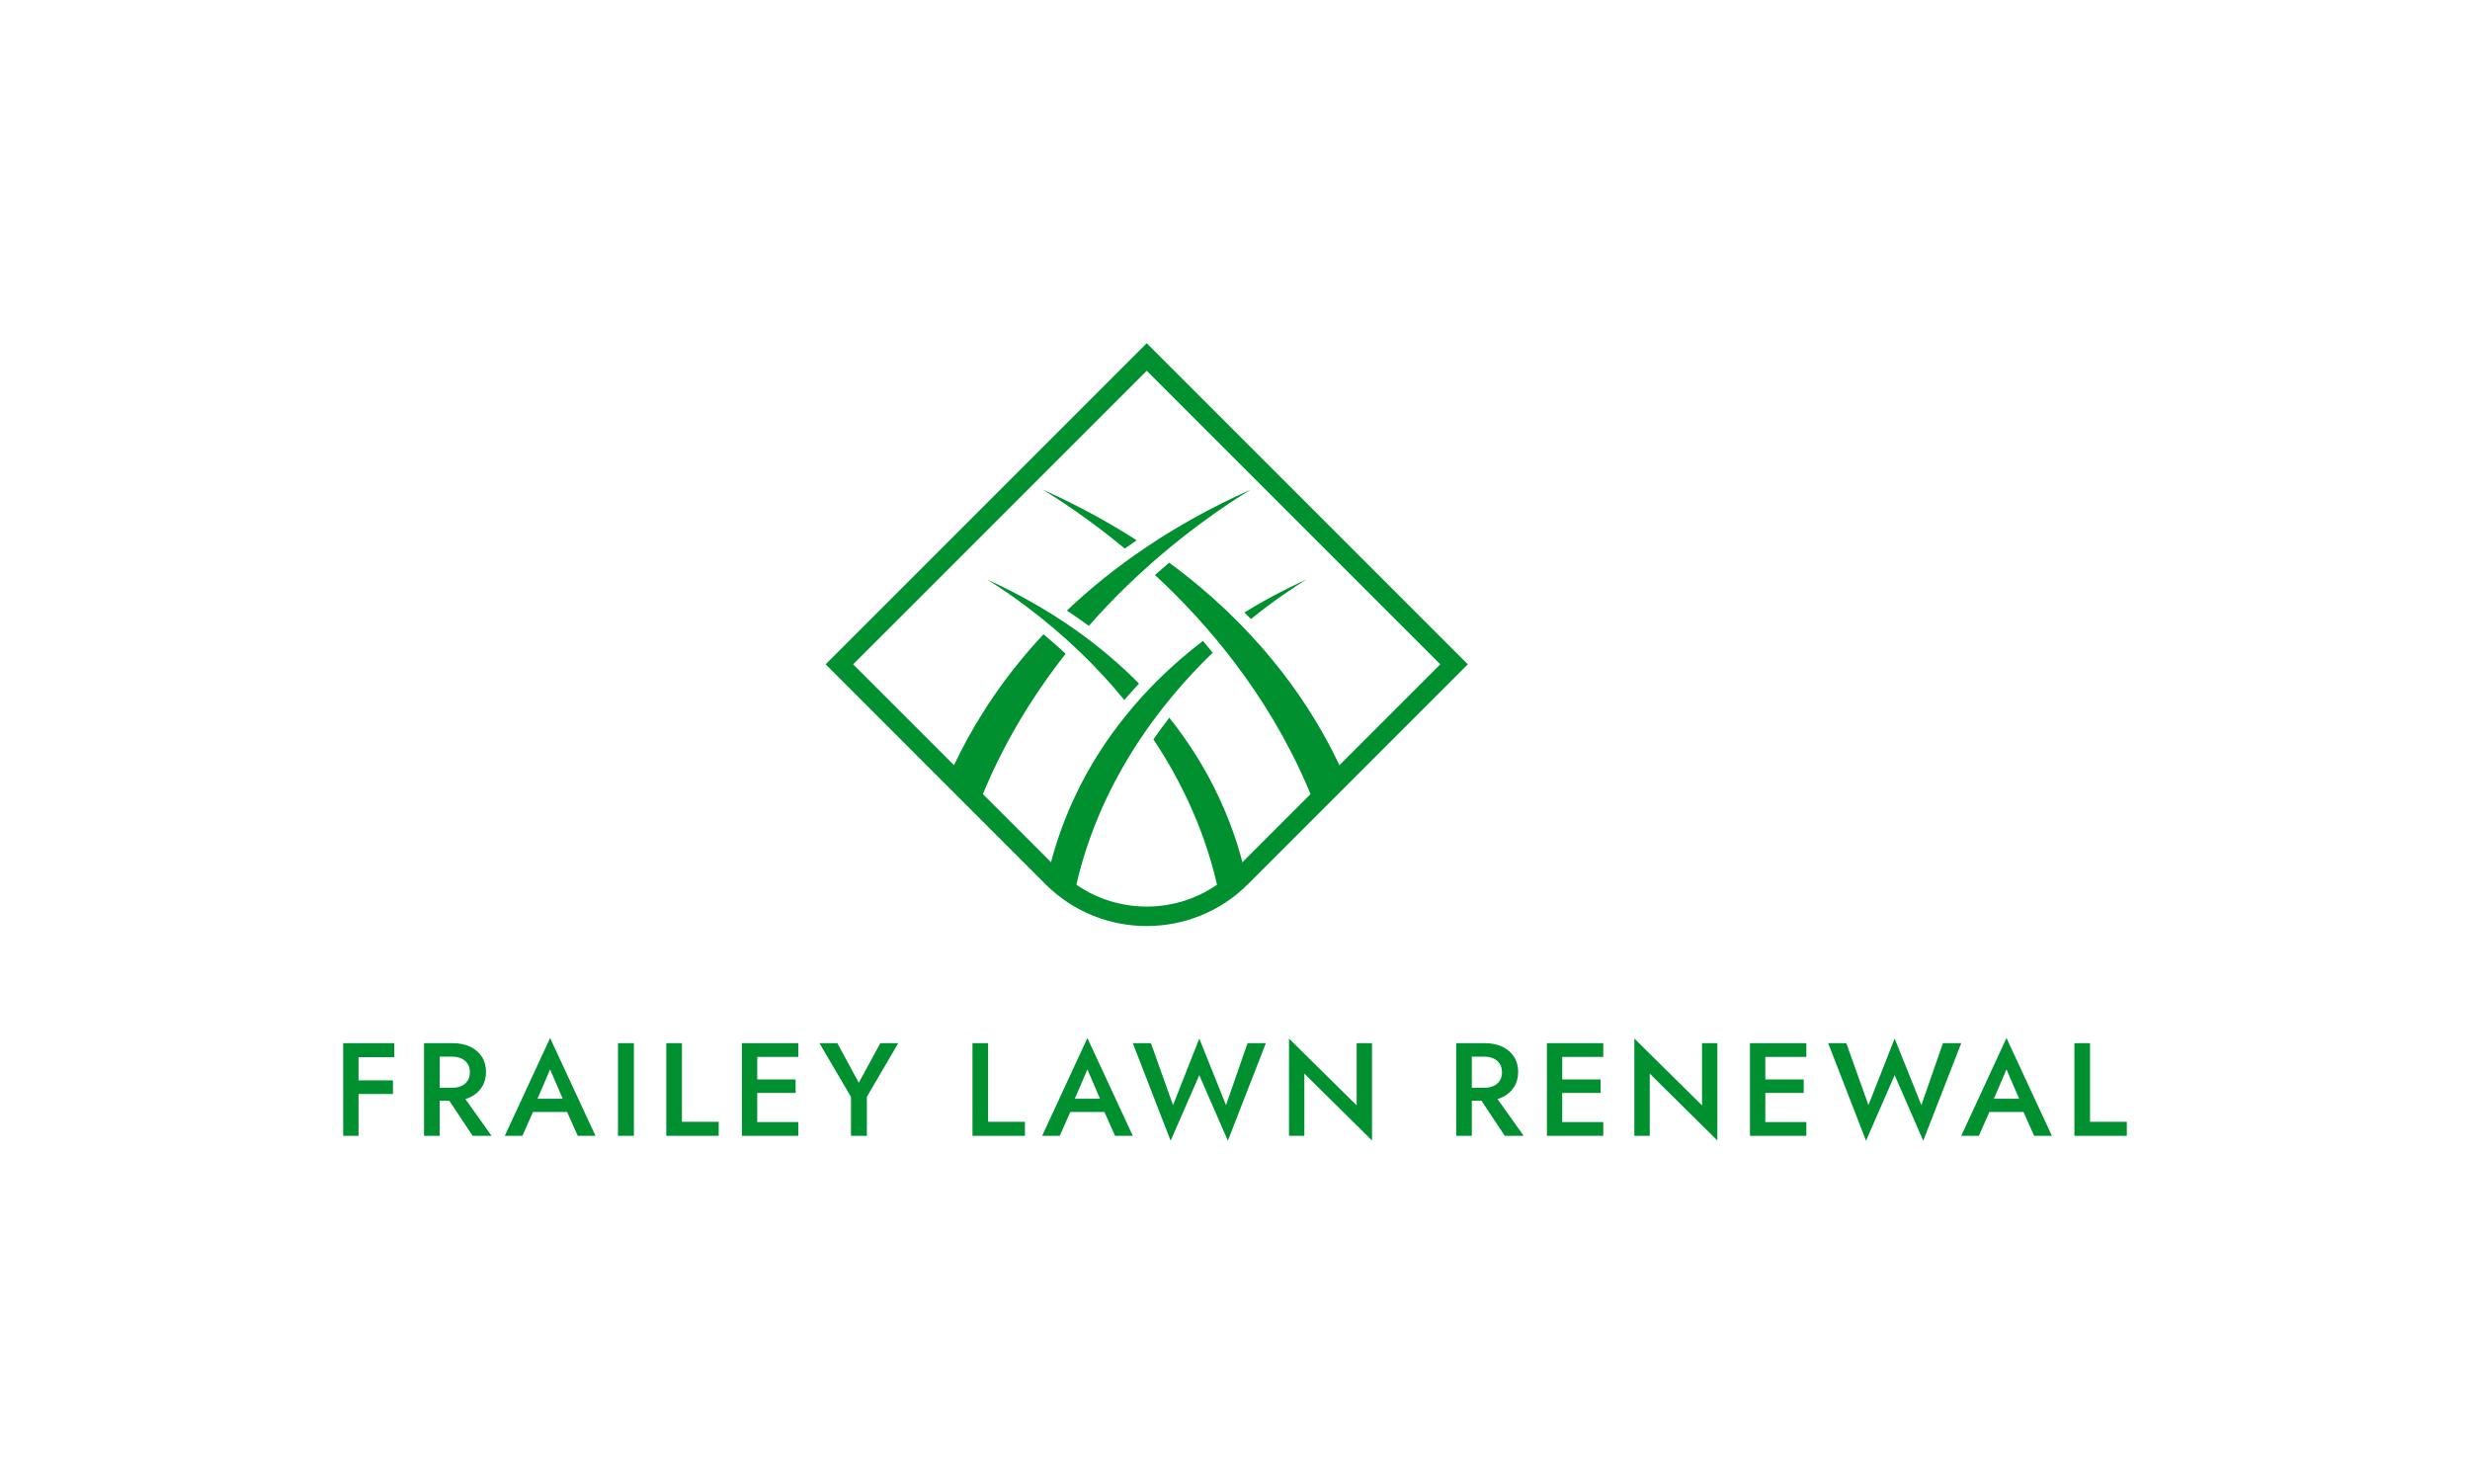 <svg xmlns="http://www.w3.org/2000/svg" viewBox="35.605 131 503.79 302.663"> <svg xmlns="http://www.w3.org/2000/svg" xmlns:xlink="http://www.w3.org/1999/xlink" version="1.1" id="Layer_1" x="204" y="201" viewBox="15.49 37.17 469.02 425.66" xml:space="preserve" height="118.877" width="130.987" preserveAspectRatio="xMinYMin" enable-background="new 0 0 500 500" style="overflow: visible;"><path class="st0" d="M250,462.83c-26.78,0-53.56-10.19-73.95-30.58L15.49,271.68L250,37.17l234.51,234.51L323.95,432.25    C303.56,452.63,276.78,462.83,250,462.83z M35.59,271.68l150.51,150.51c35.23,35.23,92.56,35.23,127.79,0l150.51-150.51L250,57.28    L35.59,271.68z" style="fill: #00902F; fill-opacity: 1;"></path><path class="st0" d="M242.65,181.1c-20.41-13.14-43.2-25.64-68.71-37.06c13.72,8.37,35.47,22.76,60.04,43.11     C236.82,185.12,239.71,183.1,242.65,181.1z" style="fill: #00902F; fill-opacity: 1;"></path><path class="st0" d="M266.48,310.66c-3.91,5.06-7.78,10.34-11.58,15.85c20.77,31.15,38.96,69.1,48.09,113.6     c5.64-3.66,10.98-7.94,15.93-12.89l2.94-2.94c-3.81-16.83-10.74-39.29-23.29-63.96C290.86,345.17,280.44,328.18,266.48,310.66z" style="fill: #00902F; fill-opacity: 1;"></path><path class="st0" d="M297.9,263.5c0.1-0.1,0.2-0.19,0.31-0.29c-2.39-2.94-4.77-5.82-7.16-8.62     c-46.42,35.45-73.76,74.54-89.67,105.83c-12.53,24.64-19.44,47.05-23.25,63.86l2.94,2.94c4.94,4.94,10.28,9.22,15.91,12.88     C213.64,358.98,260.45,299.66,297.9,263.5z" style="fill: #00902F; fill-opacity: 1;"></path><path class="st0" d="M326.12,238.62c16.13-13.01,30.46-22.66,40.49-28.92c-16.5,7.53-31.53,15.64-45.28,24.12     C322.94,235.42,324.55,237,326.12,238.62z" style="fill: #00902F; fill-opacity: 1;"></path><path class="st0" d="M385.97,335.67c-20.8-40.86-57.11-92.29-119.58-138.23c-3.41,2.89-6.87,5.89-10.36,9.02     c2.64,2.44,5.29,4.93,7.95,7.5c36.92,35.63,81.03,89.14,108.53,159.66l21.37-21.37C391.47,346.83,388.84,341.3,385.97,335.67z" style="fill: #00902F; fill-opacity: 1;"></path><path class="st0" d="M207.73,243.59c9.63-10.95,19.18-20.84,28.28-29.63c36.22-34.96,70.91-58.26,90.04-69.92     c-57.31,25.66-101.05,56.71-134.38,88.42C197.17,236.06,202.51,239.77,207.73,243.59z" style="fill: #00902F; fill-opacity: 1;"></path><path class="st0" d="M174.6,249.72c-28.14,30.17-47.46,60.16-60.58,85.95c-2.86,5.63-5.49,11.16-7.91,16.58l21.37,21.37     c16.73-42.91,39.62-79.52,63.3-109.64C185.29,258.88,179.88,254.13,174.6,249.72z" style="fill: #00902F; fill-opacity: 1;"></path><path class="st0" d="M202.1,263.5c10.09,9.74,20.87,21.18,31.55,34.26c3.39-3.98,6.96-7.99,10.73-12     c-26.72-27.09-62.66-54-110.99-76.06C149.02,219.44,175.02,237.37,202.1,263.5z" style="fill: #00902F; fill-opacity: 1;"></path></svg> <svg y="342.713" viewBox="2.11 8.94 363.79 20.95" x="105.605" height="20.95" width="363.79" style="overflow: visible;"><g fill="#00902F" fill-opacity="1" style=""><path d="M4.08 9.99L4.08 12.85L12.53 12.85L12.53 9.99L4.08 9.99ZM4.08 17.58L4.08 20.36L12.26 20.36L12.26 17.58L4.08 17.58ZM5.24 9.99L2.11 9.99L2.11 28.89L5.24 28.89L5.24 9.99ZM25.95 19.87L22.52 19.87L28.51 28.89L32.37 28.89L25.95 19.87ZM21.79 9.99L18.60 9.99L18.60 28.89L21.79 28.89L21.79 9.99ZM20.49 9.99L20.49 12.74L24.30 12.74Q25.41 12.74 26.22 13.12Q27.03 13.50 27.49 14.20Q27.95 14.90 27.95 15.93L27.95 15.93Q27.95 16.93 27.49 17.64Q27.03 18.36 26.22 18.72Q25.41 19.09 24.30 19.09L24.30 19.09L20.49 19.09L20.49 21.73L24.43 21.73Q26.51 21.73 28.03 21.01Q29.54 20.28 30.39 18.95Q31.24 17.63 31.24 15.85L31.24 15.85Q31.24 14.07 30.39 12.76Q29.54 11.45 28.03 10.72Q26.51 9.99 24.43 9.99L24.43 9.99L20.49 9.99ZM39.99 21.33L39.37 24.03L49.36 24.03L48.76 21.33L39.99 21.33ZM41.34 22.27L44.31 15.34L47.33 22.36L47.38 23.14L49.95 28.89L53.57 28.89L44.31 8.94L35.07 28.89L38.66 28.89L41.28 22.98L41.34 22.27ZM61.40 9.99L58.16 9.99L58.16 28.89L61.40 28.89L61.40 9.99ZM71.20 9.99L68.01 9.99L68.01 28.89L78.70 28.89L78.70 26.03L71.20 26.03L71.20 9.99ZM85.40 26.08L85.40 28.89L94.93 28.89L94.93 26.08L85.40 26.08ZM85.40 9.99L85.40 12.80L94.93 12.80L94.93 9.99L85.40 9.99ZM85.40 17.39L85.40 20.14L94.39 20.14L94.39 17.39L85.40 17.39ZM86.56 9.99L83.43 9.99L83.43 28.89L86.56 28.89L86.56 9.99ZM115.32 9.99L111.67 9.99L107.27 18.06L102.90 9.99L99.25 9.99L105.68 20.95L105.68 28.89L108.92 28.89L108.92 20.93L115.32 9.99ZM133.65 9.99L130.46 9.99L130.46 28.89L141.16 28.89L141.16 26.03L133.65 26.03L133.65 9.99ZM149.58 21.33L148.96 24.03L158.95 24.03L158.36 21.33L149.58 21.33ZM150.93 22.27L153.90 15.34L156.92 22.36L156.98 23.14L159.54 28.89L163.16 28.89L153.90 8.94L144.67 28.89L148.26 28.89L150.88 22.98L150.93 22.27ZM186.57 9.99L182.17 22.63L176.72 9.05L171.37 22.63L166.86 9.99L163.16 9.99L170.88 29.89L176.72 16.52L182.55 29.89L190.30 9.99L186.57 9.99ZM211.95 9.99L208.82 9.99L208.82 22.68L195.02 9.05L195.02 28.89L198.15 28.89L198.15 16.20L211.95 29.84L211.95 9.99ZM236.47 19.87L233.04 19.87L239.03 28.89L242.89 28.89L236.47 19.87ZM232.31 9.99L229.12 9.99L229.12 28.89L232.31 28.89L232.31 9.99ZM231.01 9.99L231.01 12.74L234.82 12.74Q235.93 12.74 236.74 13.12Q237.55 13.50 238.01 14.20Q238.46 14.90 238.46 15.93L238.46 15.93Q238.46 16.93 238.01 17.64Q237.55 18.36 236.74 18.72Q235.93 19.09 234.82 19.09L234.82 19.09L231.01 19.09L231.01 21.73L234.95 21.73Q237.03 21.73 238.55 21.01Q240.06 20.28 240.91 18.95Q241.76 17.63 241.76 15.85L241.76 15.85Q241.76 14.07 240.91 12.76Q240.06 11.45 238.55 10.72Q237.03 9.99 234.95 9.99L234.95 9.99L231.01 9.99ZM249.59 26.08L249.59 28.89L259.12 28.89L259.12 26.08L249.59 26.08ZM249.59 9.99L249.59 12.80L259.12 12.80L259.12 9.99L249.59 9.99ZM249.59 17.39L249.59 20.14L258.58 20.14L258.58 17.39L249.59 17.39ZM250.75 9.99L247.62 9.99L247.62 28.89L250.75 28.89L250.75 9.99ZM282.39 9.99L279.26 9.99L279.26 22.68L265.46 9.05L265.46 28.89L268.60 28.89L268.60 16.20L282.39 29.84L282.39 9.99ZM291.01 26.08L291.01 28.89L300.54 28.89L300.54 26.08L291.01 26.08ZM291.01 9.99L291.01 12.80L300.54 12.80L300.54 9.99L291.01 9.99ZM291.01 17.39L291.01 20.14L300.00 20.14L300.00 17.39L291.01 17.39ZM292.17 9.99L289.04 9.99L289.04 28.89L292.17 28.89L292.17 9.99ZM328.40 9.99L324 22.63L318.55 9.05L313.20 22.63L308.69 9.99L304.99 9.99L312.71 29.89L318.55 16.52L324.38 29.89L332.13 9.99L328.40 9.99ZM337.04 21.33L336.42 24.03L346.41 24.03L345.82 21.33L337.04 21.33ZM338.39 22.27L341.36 15.34L344.39 22.36L344.44 23.14L347.00 28.89L350.62 28.89L341.36 8.94L332.13 28.89L335.72 28.89L338.34 22.98L338.39 22.27ZM358.40 9.99L355.21 9.99L355.21 28.89L365.90 28.89L365.90 26.03L358.40 26.03L358.40 9.99Z" transform="translate(0, 0)"></path></g></svg></svg>